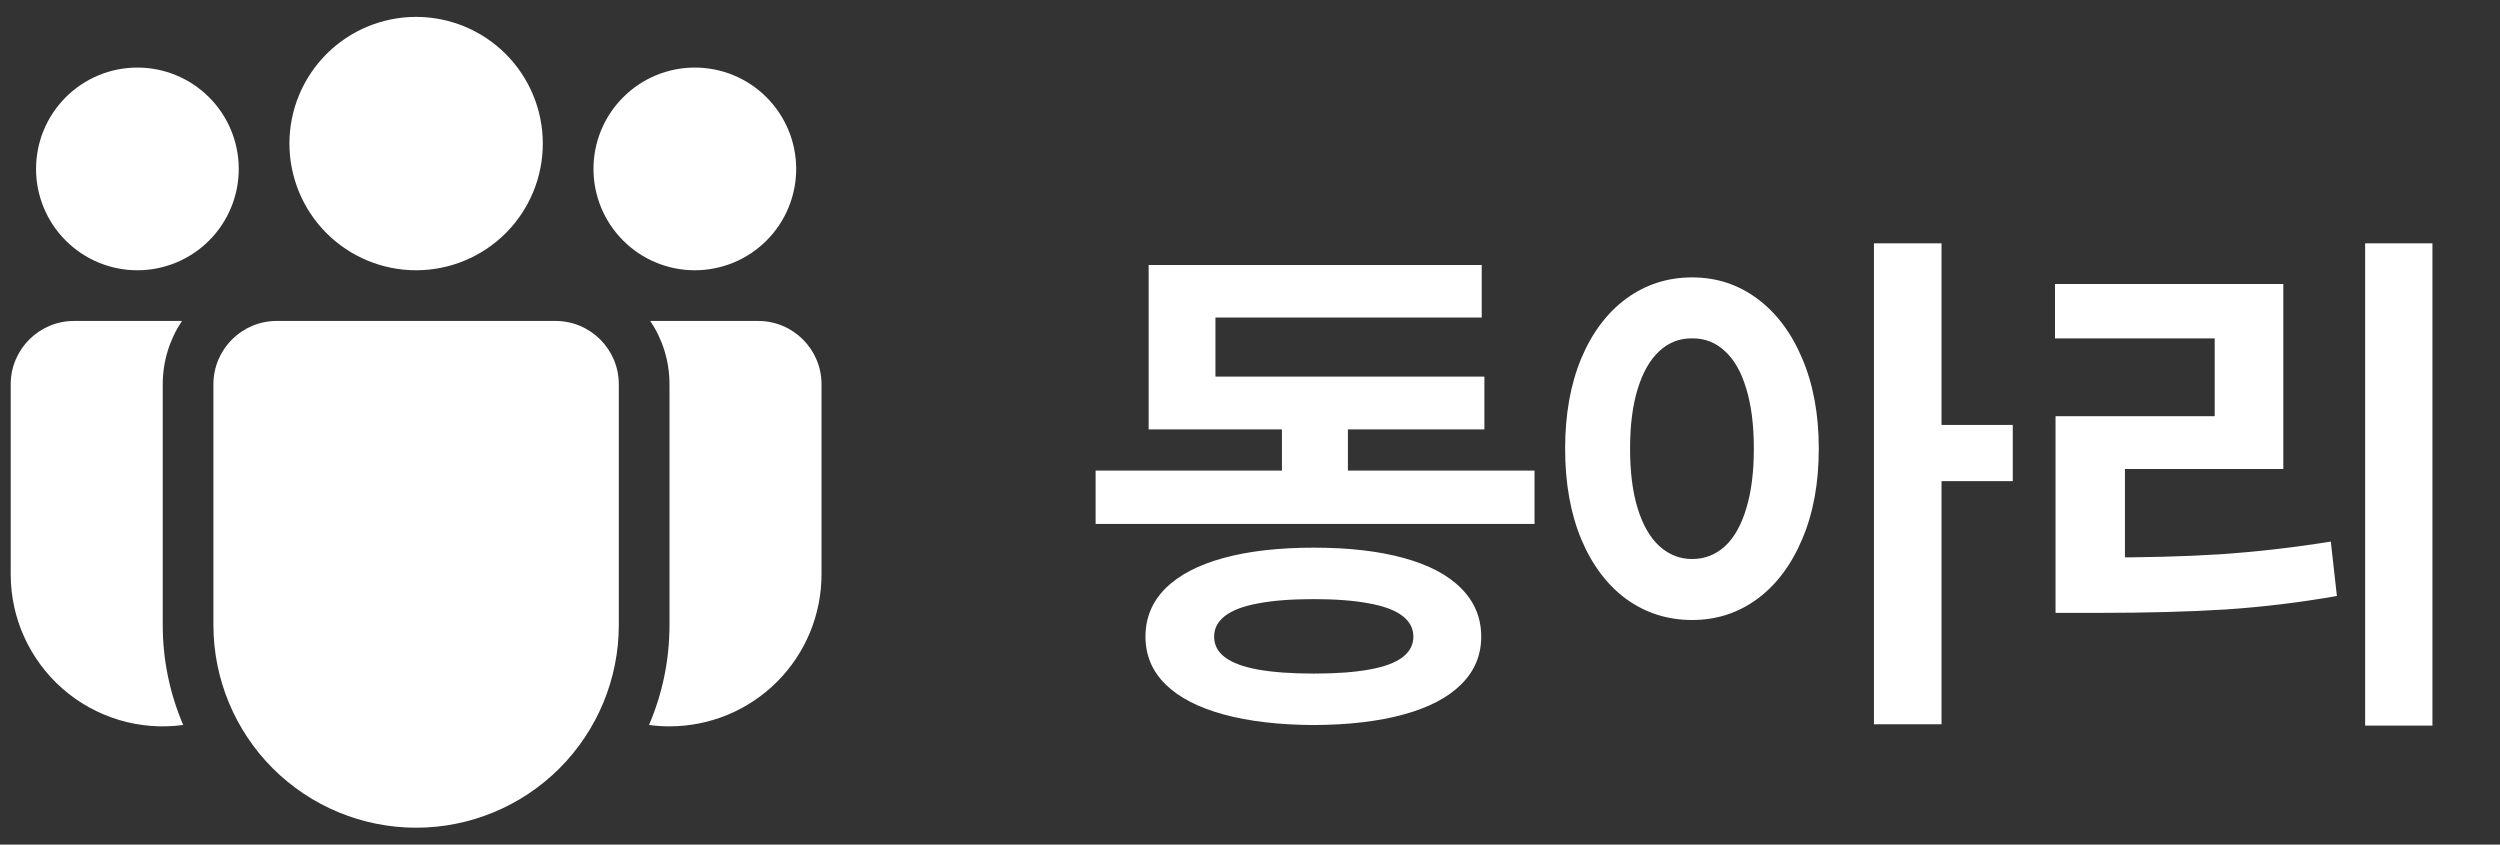 <svg width="74" height="25" viewBox="0 0 74 25" fill="none" xmlns="http://www.w3.org/2000/svg">
<rect x="0" y="0" width="74" height="25" fill="#333333" stroke="none"/>
<path d="M45.422 15.508H32.43V13.93H45.422V15.508ZM39.898 14.555H37.945V11.789H39.898V14.555ZM43.938 12.711H34V11.148H43.938V12.711ZM43.859 9.398H35.977V12.172H34V7.844H43.859V9.398ZM38.891 16.211C39.922 16.211 40.807 16.312 41.547 16.516C42.292 16.719 42.859 17.018 43.25 17.414C43.646 17.81 43.844 18.287 43.844 18.844C43.844 19.396 43.646 19.867 43.25 20.258C42.859 20.648 42.292 20.945 41.547 21.148C40.807 21.352 39.922 21.456 38.891 21.461C37.859 21.456 36.969 21.352 36.219 21.148C35.474 20.945 34.901 20.648 34.5 20.258C34.104 19.867 33.906 19.396 33.906 18.844C33.906 18.287 34.104 17.81 34.5 17.414C34.901 17.018 35.474 16.719 36.219 16.516C36.964 16.312 37.854 16.211 38.891 16.211ZM38.891 17.734C38.234 17.734 37.688 17.776 37.25 17.859C36.812 17.938 36.484 18.06 36.266 18.227C36.047 18.393 35.938 18.599 35.938 18.844C35.938 19.094 36.047 19.299 36.266 19.461C36.484 19.622 36.81 19.742 37.242 19.82C37.68 19.898 38.229 19.938 38.891 19.938C39.547 19.938 40.091 19.898 40.523 19.82C40.961 19.742 41.289 19.622 41.508 19.461C41.727 19.294 41.836 19.088 41.836 18.844C41.836 18.599 41.727 18.393 41.508 18.227C41.289 18.06 40.958 17.938 40.516 17.859C40.078 17.776 39.536 17.734 38.891 17.734ZM50.086 8.211C50.805 8.211 51.445 8.419 52.008 8.836C52.575 9.253 53.021 9.844 53.344 10.609C53.672 11.375 53.836 12.266 53.836 13.281C53.836 14.302 53.672 15.195 53.344 15.961C53.021 16.727 52.575 17.318 52.008 17.734C51.445 18.146 50.805 18.352 50.086 18.352C49.362 18.352 48.714 18.146 48.141 17.734C47.573 17.318 47.128 16.727 46.805 15.961C46.487 15.195 46.328 14.302 46.328 13.281C46.328 12.266 46.487 11.375 46.805 10.609C47.128 9.844 47.573 9.253 48.141 8.836C48.714 8.419 49.362 8.211 50.086 8.211ZM50.086 10.016C49.721 10.01 49.398 10.135 49.117 10.391C48.841 10.646 48.628 11.018 48.477 11.508C48.325 11.997 48.25 12.588 48.25 13.281C48.25 13.974 48.325 14.565 48.477 15.055C48.628 15.544 48.844 15.917 49.125 16.172C49.406 16.422 49.727 16.547 50.086 16.547C50.456 16.547 50.779 16.422 51.055 16.172C51.331 15.917 51.542 15.544 51.688 15.055C51.839 14.565 51.914 13.974 51.914 13.281C51.914 12.583 51.839 11.99 51.688 11.5C51.542 11.01 51.331 10.641 51.055 10.391C50.779 10.135 50.456 10.01 50.086 10.016ZM57.469 21.438H55.469V7.203H57.469V21.438ZM59.578 14.242H57.031V12.578H59.578V14.242ZM72 21.477H70.008V7.203H72V21.477ZM62.117 16.5C63.45 16.505 64.654 16.474 65.727 16.406C66.799 16.333 67.888 16.208 68.992 16.031L69.172 17.641C68.078 17.833 66.987 17.966 65.898 18.039C64.815 18.107 63.555 18.141 62.117 18.141H60.844V16.5H62.117ZM67.586 13.883H62.898V17.125H60.844V12.32H65.555V10.016H60.828V8.406H67.586V13.883Z" fill="white"/>
<path d="M16.067 4.25C16.067 5.245 15.672 6.198 14.969 6.902C14.265 7.605 13.312 8 12.317 8C11.322 8 10.369 7.605 9.665 6.902C8.962 6.198 8.567 5.245 8.567 4.25C8.567 3.255 8.962 2.302 9.665 1.598C10.369 0.895 11.322 0.5 12.317 0.5C13.312 0.5 14.265 0.895 14.969 1.598C15.672 2.302 16.067 3.255 16.067 4.25ZM23.567 5C23.567 5.796 23.251 6.559 22.688 7.121C22.126 7.684 21.363 8 20.567 8C19.771 8 19.008 7.684 18.446 7.121C17.883 6.559 17.567 5.796 17.567 5C17.567 4.204 17.883 3.441 18.446 2.879C19.008 2.316 19.771 2 20.567 2C21.363 2 22.126 2.316 22.688 2.879C23.251 3.441 23.567 4.204 23.567 5ZM4.067 8C4.863 8 5.626 7.684 6.188 7.121C6.751 6.559 7.067 5.796 7.067 5C7.067 4.204 6.751 3.441 6.188 2.879C5.626 2.316 4.863 2 4.067 2C3.271 2 2.508 2.316 1.946 2.879C1.383 3.441 1.067 4.204 1.067 5C1.067 5.796 1.383 6.559 1.946 7.121C2.508 7.684 3.271 8 4.067 8ZM6.317 11.375C6.317 10.34 7.157 9.5 8.192 9.5H16.442C17.477 9.5 18.317 10.34 18.317 11.375V18.5C18.317 20.091 17.685 21.617 16.56 22.743C15.434 23.868 13.908 24.5 12.317 24.5C10.726 24.5 9.2 23.868 8.074 22.743C6.949 21.617 6.317 20.091 6.317 18.5V11.375ZM4.817 11.375C4.817 10.681 5.027 10.037 5.386 9.5H2.192C1.157 9.5 0.317 10.34 0.317 11.375V17C0.317 17.642 0.454 18.277 0.72 18.862C0.986 19.446 1.373 19.967 1.857 20.39C2.341 20.812 2.909 21.126 3.524 21.311C4.139 21.495 4.787 21.546 5.423 21.459C5.022 20.524 4.816 19.517 4.817 18.5V11.375ZM19.817 18.5C19.817 19.55 19.601 20.552 19.211 21.459C19.409 21.486 19.611 21.5 19.817 21.5C21.011 21.5 22.155 21.026 22.999 20.182C23.843 19.338 24.317 18.194 24.317 17V11.375C24.317 10.34 23.477 9.5 22.442 9.5H19.248C19.608 10.037 19.817 10.681 19.817 11.375V18.5Z" fill="white"/>
</svg>
